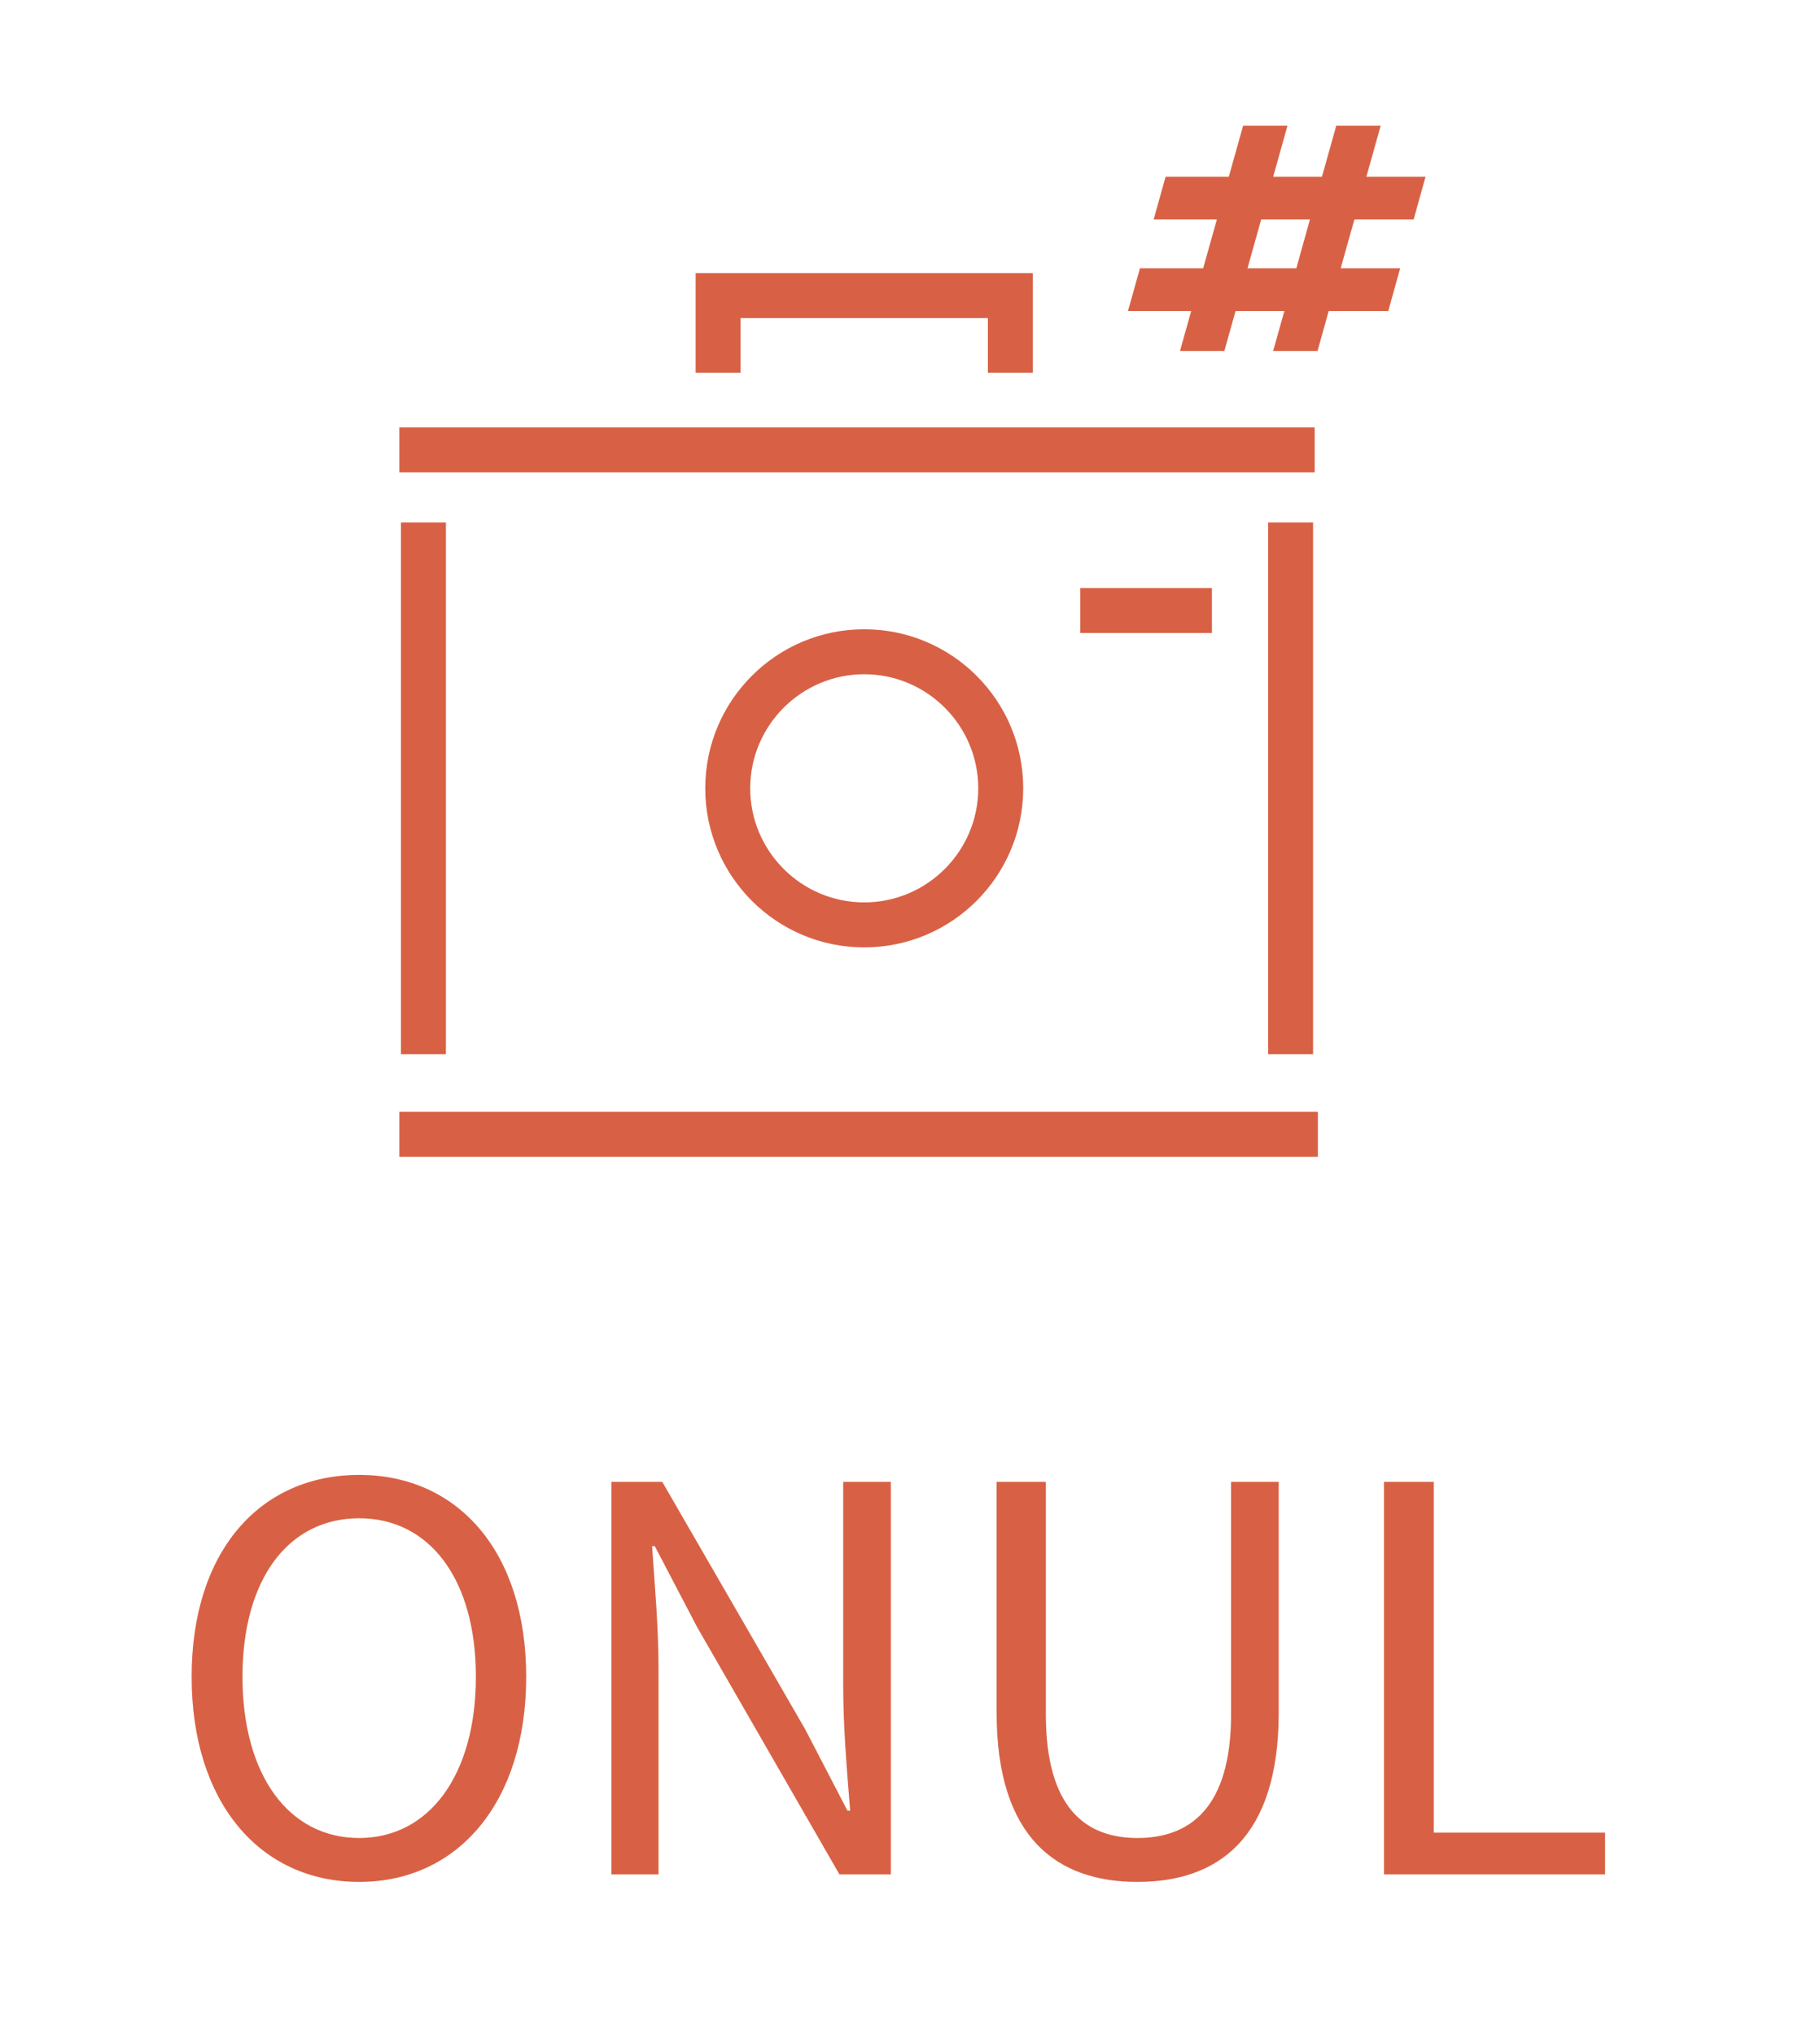 <svg width="34" height="38" viewBox="0 0 34 38" fill="none" xmlns="http://www.w3.org/2000/svg">
<path d="M6.71 35.14C8.55 35.14 9.83 33.66 9.83 31.31C9.83 28.97 8.55 27.54 6.71 27.54C4.86 27.54 3.58 28.96 3.58 31.31C3.58 33.66 4.86 35.14 6.71 35.14ZM6.71 34.32C5.39 34.32 4.53 33.14 4.53 31.31C4.53 29.48 5.39 28.35 6.71 28.35C8.02 28.35 8.89 29.48 8.89 31.31C8.89 33.14 8.02 34.32 6.71 34.32ZM11.422 35H12.302V31.16C12.302 30.38 12.232 29.61 12.182 28.87H12.232L13.022 30.38L15.682 35H16.642V27.67H15.752V31.48C15.752 32.24 15.822 33.07 15.882 33.81H15.832L15.042 32.29L12.372 27.67H11.422V35ZM21.248 35.14C22.748 35.14 23.888 34.33 23.888 31.98V27.67H22.998V32.01C22.998 33.77 22.218 34.32 21.248 34.32C20.288 34.32 19.538 33.77 19.538 32.01V27.67H18.618V31.98C18.618 34.33 19.758 35.14 21.248 35.14ZM25.855 35H29.985V34.22H26.785V27.67H25.855V35Z" fill="#D86145"/>
<path d="M18.455 5.1H13.835H12.995V5.94V6.96H13.835V5.94H18.455V6.96H19.295V5.1H18.455Z" fill="#D86145"/>
<path d="M24.62 20.76H7.46V21.6H24.62V20.76Z" fill="#D86145"/>
<path d="M22.64 10.98H20.18V11.82H22.64V10.98Z" fill="#D86145"/>
<path d="M24.56 7.98H7.46V8.82H24.56V7.98Z" fill="#D86145"/>
<path d="M24.53 9.755H23.69V19.685H24.53V9.755Z" fill="#D86145"/>
<path d="M8.33 9.755H7.49V19.685H8.33V9.755Z" fill="#D86145"/>
<path d="M25.792 2.347H24.963L24.696 3.299H23.785L24.052 2.347H23.223L22.956 3.299H21.775L21.552 4.097H22.733L22.477 5.009H21.296L21.072 5.807H22.253L22.044 6.553H22.873L23.082 5.807H23.994L23.784 6.553H24.613L24.822 5.807H25.935L26.157 5.009H25.046L25.302 4.097H26.409L26.631 3.299H25.526L25.793 2.347H25.792ZM24.217 5.009H23.305L23.561 4.097H24.472L24.217 5.009Z" fill="#D86145"/>
<path d="M16.145 12.59C17.319 12.59 18.275 13.546 18.275 14.72C18.275 15.894 17.319 16.85 16.145 16.85C14.971 16.85 14.015 15.894 14.015 14.72C14.015 13.546 14.971 12.59 16.145 12.59ZM16.145 11.75C14.505 11.75 13.175 13.079 13.175 14.72C13.175 16.36 14.505 17.69 16.145 17.69C17.785 17.69 19.115 16.36 19.115 14.72C19.115 13.079 17.785 11.75 16.145 11.75Z" fill="#D86145"/>
</svg>
